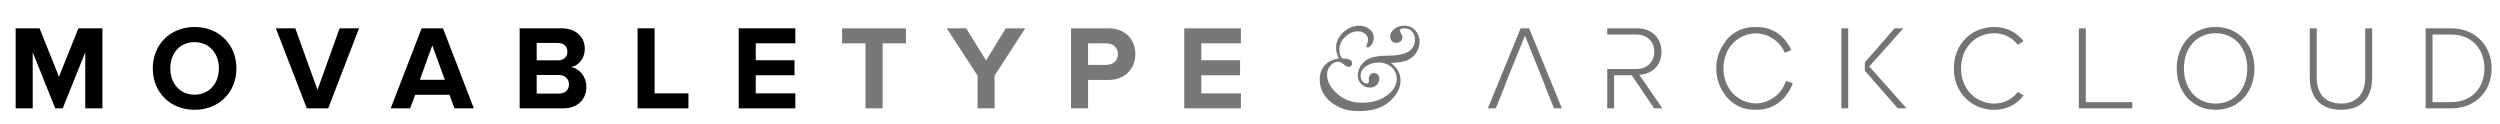<?xml version="1.0" encoding="utf-8"?>
<!-- Generator: Adobe Illustrator 17.0.0, SVG Export Plug-In . SVG Version: 6.00 Build 0)  -->
<!DOCTYPE svg PUBLIC "-//W3C//DTD SVG 1.1//EN" "http://www.w3.org/Graphics/SVG/1.1/DTD/svg11.dtd">
<svg version="1.1" id="logo" xmlns="http://www.w3.org/2000/svg" xmlns:xlink="http://www.w3.org/1999/xlink" x="0px" y="0px"
	 width="323px" height="16px" viewBox="0 0 323 16" enable-background="new 0 0 323 16" xml:space="preserve">
<g>
	<path d="M11.015,14V6.76L8.101,14H7.139L4.225,6.76V14H2.023V3.66h3.085L7.62,9.907l2.511-6.248h3.101V14H11.015z"/>
	<path d="M19.74,8.837c0-3.116,2.278-5.348,5.395-5.348c3.132,0,5.411,2.232,5.411,5.348s-2.279,5.348-5.411,5.348
		C22.019,14.186,19.74,11.953,19.74,8.837z M28.282,8.837c0-1.938-1.24-3.395-3.147-3.395c-1.906,0-3.131,1.457-3.131,3.395
		c0,1.922,1.225,3.395,3.131,3.395C27.042,12.232,28.282,10.76,28.282,8.837z"/>
	<path d="M39.642,14L35.643,3.66h2.511l2.868,7.953l2.853-7.953h2.512L42.401,14H39.642z"/>
	<path d="M58.708,14l-0.636-1.752h-4.434L52.987,14h-2.511l3.999-10.34h2.76L61.22,14H58.708z M55.855,5.861l-1.612,4.45h3.225
		L55.855,5.861z"/>
	<path d="M67.139,14V3.66h5.441c1.969,0,2.977,1.255,2.977,2.635c0,1.302-0.807,2.17-1.783,2.372c1.101,0.17,1.984,1.24,1.984,2.542
		C75.758,12.76,74.72,14,72.75,14H67.139z M73.309,6.683c0-0.651-0.465-1.132-1.209-1.132h-2.76v2.248h2.76
		C72.844,7.799,73.309,7.334,73.309,6.683z M73.51,10.899c0-0.651-0.465-1.209-1.333-1.209H69.34v2.403h2.837
		C73.014,12.094,73.51,11.644,73.51,10.899z"/>
	<path d="M82.375,14V3.66h2.201v8.403h4.372V14H82.375z"/>
	<path d="M95.441,14V3.66h7.317v1.938h-5.116v2.186h5.008v1.938h-5.008v2.342h5.116V14H95.441z"/>
	<path fill="#787878" d="M111.824,14V5.598h-3.022V3.66h8.247v1.938h-3.007V14H111.824z"/>
	<path fill="#787878" d="M126.303,14V9.768l-3.984-6.108h2.511l2.574,4.155l2.542-4.155h2.512l-3.953,6.108V14H126.303z"/>
	<path fill="#787878" d="M138.376,14V3.66h4.837c2.248,0,3.473,1.519,3.473,3.333c0,1.798-1.24,3.333-3.473,3.333h-2.636V14H138.376
		z M144.438,6.993c0-0.868-0.651-1.395-1.52-1.395h-2.341v2.79h2.341C143.786,8.388,144.438,7.845,144.438,6.993z"/>
	<path fill="#787878" d="M153.008,14V3.66h7.317v1.938h-5.116v2.186h5.008v1.938h-5.008v2.342h5.116V14H153.008z"/>
</g>
<g>
	<path fill="#747474" d="M172.972,7.553c-0.235-0.508-0.354-0.981-0.354-1.422c0-0.497,0.146-0.959,0.44-1.386
		c0.293-0.427,0.666-0.771,1.119-1.033c0.453-0.262,0.923-0.393,1.41-0.393c0.545,0,0.999,0.15,1.363,0.452s0.546,0.661,0.546,1.08
		c0,0.314-0.088,0.605-0.264,0.872c-0.175,0.267-0.359,0.4-0.554,0.4c-0.094,0-0.142-0.049-0.142-0.149
		c0-0.037,0.026-0.118,0.079-0.244c0.084-0.204,0.126-0.411,0.126-0.621c0-0.314-0.129-0.569-0.386-0.766
		c-0.256-0.197-0.565-0.295-0.927-0.295c-0.581,0-1.125,0.24-1.63,0.719c-0.506,0.479-0.758,1.028-0.758,1.646
		c0,0.277,0.036,0.512,0.109,0.703s0.141,0.315,0.2,0.373c0.061,0.058,0.146,0.087,0.256,0.087c0.723,0,1.084,0.209,1.084,0.628
		c0,0.105-0.038,0.204-0.114,0.299c-0.075,0.094-0.187,0.142-0.334,0.142c-0.162,0-0.369-0.107-0.62-0.322
		c-0.268-0.23-0.529-0.346-0.786-0.346c-0.329,0-0.643,0.164-0.938,0.491s-0.443,0.716-0.443,1.166c0,0.875,0.435,1.701,1.304,2.479
		c0.869,0.778,1.951,1.167,3.244,1.167c1.226,0,2.274-0.305,3.146-0.915s1.309-1.34,1.309-2.188c0-0.565-0.215-1.057-0.645-1.473
		s-1.011-0.625-1.744-0.625c-0.592,0-1.119,0.163-1.583,0.487c-0.463,0.325-0.695,0.73-0.695,1.218c0,0.294,0.084,0.534,0.252,0.723
		c0.167,0.188,0.34,0.283,0.519,0.283c0.204,0,0.306-0.11,0.306-0.33l-0.008-0.095c-0.005-0.067-0.008-0.114-0.008-0.141
		c0-0.23,0.063-0.421,0.188-0.57c0.126-0.148,0.286-0.224,0.479-0.224c0.184,0,0.343,0.064,0.479,0.192
		c0.136,0.129,0.204,0.308,0.204,0.538c0,0.33-0.114,0.605-0.342,0.825s-0.52,0.33-0.876,0.33c-0.424,0-0.789-0.15-1.096-0.452
		c-0.307-0.301-0.46-0.672-0.46-1.111c0-0.645,0.27-1.23,0.81-1.76c0.539-0.529,1.519-0.794,2.938-0.794
		c1.273,0,2.197-0.175,2.773-0.526c0.576-0.345,0.864-0.872,0.864-1.579c0-0.419-0.128-0.763-0.385-1.033
		c-0.257-0.27-0.581-0.404-0.975-0.404c-0.193,0-0.339,0.027-0.436,0.083c-0.097,0.055-0.146,0.14-0.146,0.255
		c0,0.073,0.047,0.178,0.142,0.314c0.12,0.173,0.181,0.341,0.181,0.503c0,0.194-0.074,0.364-0.224,0.511
		c-0.149,0.146-0.334,0.22-0.554,0.22c-0.263,0-0.461-0.083-0.598-0.251c-0.136-0.167-0.204-0.364-0.204-0.589
		c0-0.356,0.174-0.676,0.522-0.958s0.792-0.424,1.331-0.424c0.556,0,1.018,0.203,1.387,0.609s0.555,0.894,0.555,1.465
		c0,0.54-0.159,1.032-0.476,1.478c-0.317,0.445-0.718,0.759-1.202,0.942s-1.164,0.291-2.039,0.322
		c0.838,0.592,1.258,1.351,1.258,2.278c0,0.696-0.257,1.369-0.771,2.019c-0.513,0.649-1.135,1.132-1.865,1.445
		c-0.731,0.314-1.623,0.472-2.676,0.472c-0.854,0-1.545-0.093-2.073-0.279c-0.529-0.186-1.033-0.456-1.513-0.812
		s-0.856-0.792-1.131-1.309c-0.275-0.516-0.413-1.069-0.413-1.661c0-0.723,0.207-1.33,0.621-1.822
		C171.547,7.973,172.16,7.669,172.972,7.553z"/>
</g>
<g>
	<g>
		<path fill="#747474" d="M199.457,10.651l-2.434-6.046l-2.45,6.046l-0.294,0.806L193.256,14h-1.023l4.232-10.34h1.101L201.798,14
			h-1.023l-1.022-2.543L199.457,10.651z"/>
	</g>
	<g>
		<path fill="#747474" d="M208.539,8.915h2.898c1.38,0,2.295-0.931,2.295-2.232c0-1.302-0.915-2.217-2.295-2.217h-2.898h-0.884V3.66
			h3.86c1.782,0,3.146,1.131,3.146,3.023c0,1.876-1.317,2.915-2.868,2.977L214.786,14h-1.069l-2.899-4.279h-2.278V14h-0.884V8.915
			H208.539z"/>
	</g>
	<g>
		<path fill="#747474" d="M231.628,10.745l-0.883-0.274c-0.58,1.716-2.075,2.832-3.887,2.897c-2.355-0.066-4.183-1.912-4.183-4.53
			c0-2.651,1.83-4.469,4.188-4.531c1.677,0.061,3.082,1.008,3.74,2.517l0.841-0.359c-0.188-0.417-0.433-0.793-0.713-1.133
			l0.021-0.014c-0.868-1.101-2.124-1.829-3.768-1.829c-0.042,0-0.08,0.01-0.121,0.011c-0.057-0.002-0.111-0.011-0.168-0.011
			c-1.644,0-2.899,0.729-3.768,1.829l0.036,0.023c-0.752,0.909-1.218,2.096-1.218,3.496c0,1.392,0.461,2.573,1.206,3.48
			l-0.039,0.024c0.93,1.131,2.14,1.844,3.783,1.844c0.055,0,0.107-0.01,0.162-0.012c0.043,0.001,0.083,0.012,0.127,0.012
			c1.644,0,2.854-0.713,3.783-1.844l-0.027-0.017C231.116,11.866,231.424,11.34,231.628,10.745z"/>
	</g>
	<g>
		<path fill="#747474" d="M238.788,10.388V14h-0.884V3.66h0.884v5.659V10.388z M240.934,8.061l3.845-4.401h1.132l-4.402,4.93
			L246.33,14h-1.132l-4.264-4.868V8.061z"/>
	</g>
	<g>
		<path fill="#747474" d="M252.435,8.838c0-3.179,2.31-5.349,5.239-5.349c1.644,0,2.899,0.729,3.768,1.829l-0.744,0.48
			c-0.651-0.899-1.783-1.504-3.023-1.504c-2.418,0-4.31,1.846-4.31,4.543c0,2.666,1.892,4.542,4.31,4.542
			c1.24,0,2.372-0.604,3.023-1.504l0.76,0.466c-0.93,1.131-2.14,1.844-3.783,1.844C254.744,14.186,252.435,12.016,252.435,8.838z"/>
	</g>
	<g>
		<path fill="#747474" d="M268.585,14V3.66h0.899v9.534h6.008V14H268.585z"/>
	</g>
	<g>
		<path fill="#747474" d="M281.233,8.838c0-3.023,1.984-5.349,5.022-5.349c3.023,0,5.023,2.325,5.023,5.349
			c0,3.022-2,5.348-5.023,5.348C283.218,14.186,281.233,11.86,281.233,8.838z M290.349,8.838c0-2.62-1.612-4.543-4.093-4.543
			c-2.496,0-4.093,1.923-4.093,4.543c0,2.604,1.597,4.542,4.093,4.542C288.736,13.38,290.349,11.441,290.349,8.838z"/>
	</g>
	<g>
		<path fill="#747474" d="M298.423,10.031V3.66h0.898v6.356c0,2.093,1.101,3.364,3.132,3.364s3.132-1.271,3.132-3.364V3.66h0.899
			v6.372c0,2.559-1.364,4.154-4.031,4.154C299.803,14.186,298.423,12.574,298.423,10.031z"/>
	</g>
	<g>
		<path fill="#747474" d="M313.396,14V3.66h3.302c3.209,0,5.225,2.34,5.225,5.178c0,2.867-2.016,5.162-5.225,5.162H313.396z
			 M320.991,8.838c0-2.419-1.55-4.372-4.294-4.372h-2.418v8.728h2.418C319.426,13.193,320.991,11.256,320.991,8.838z"/>
	</g>
</g>
</svg>
